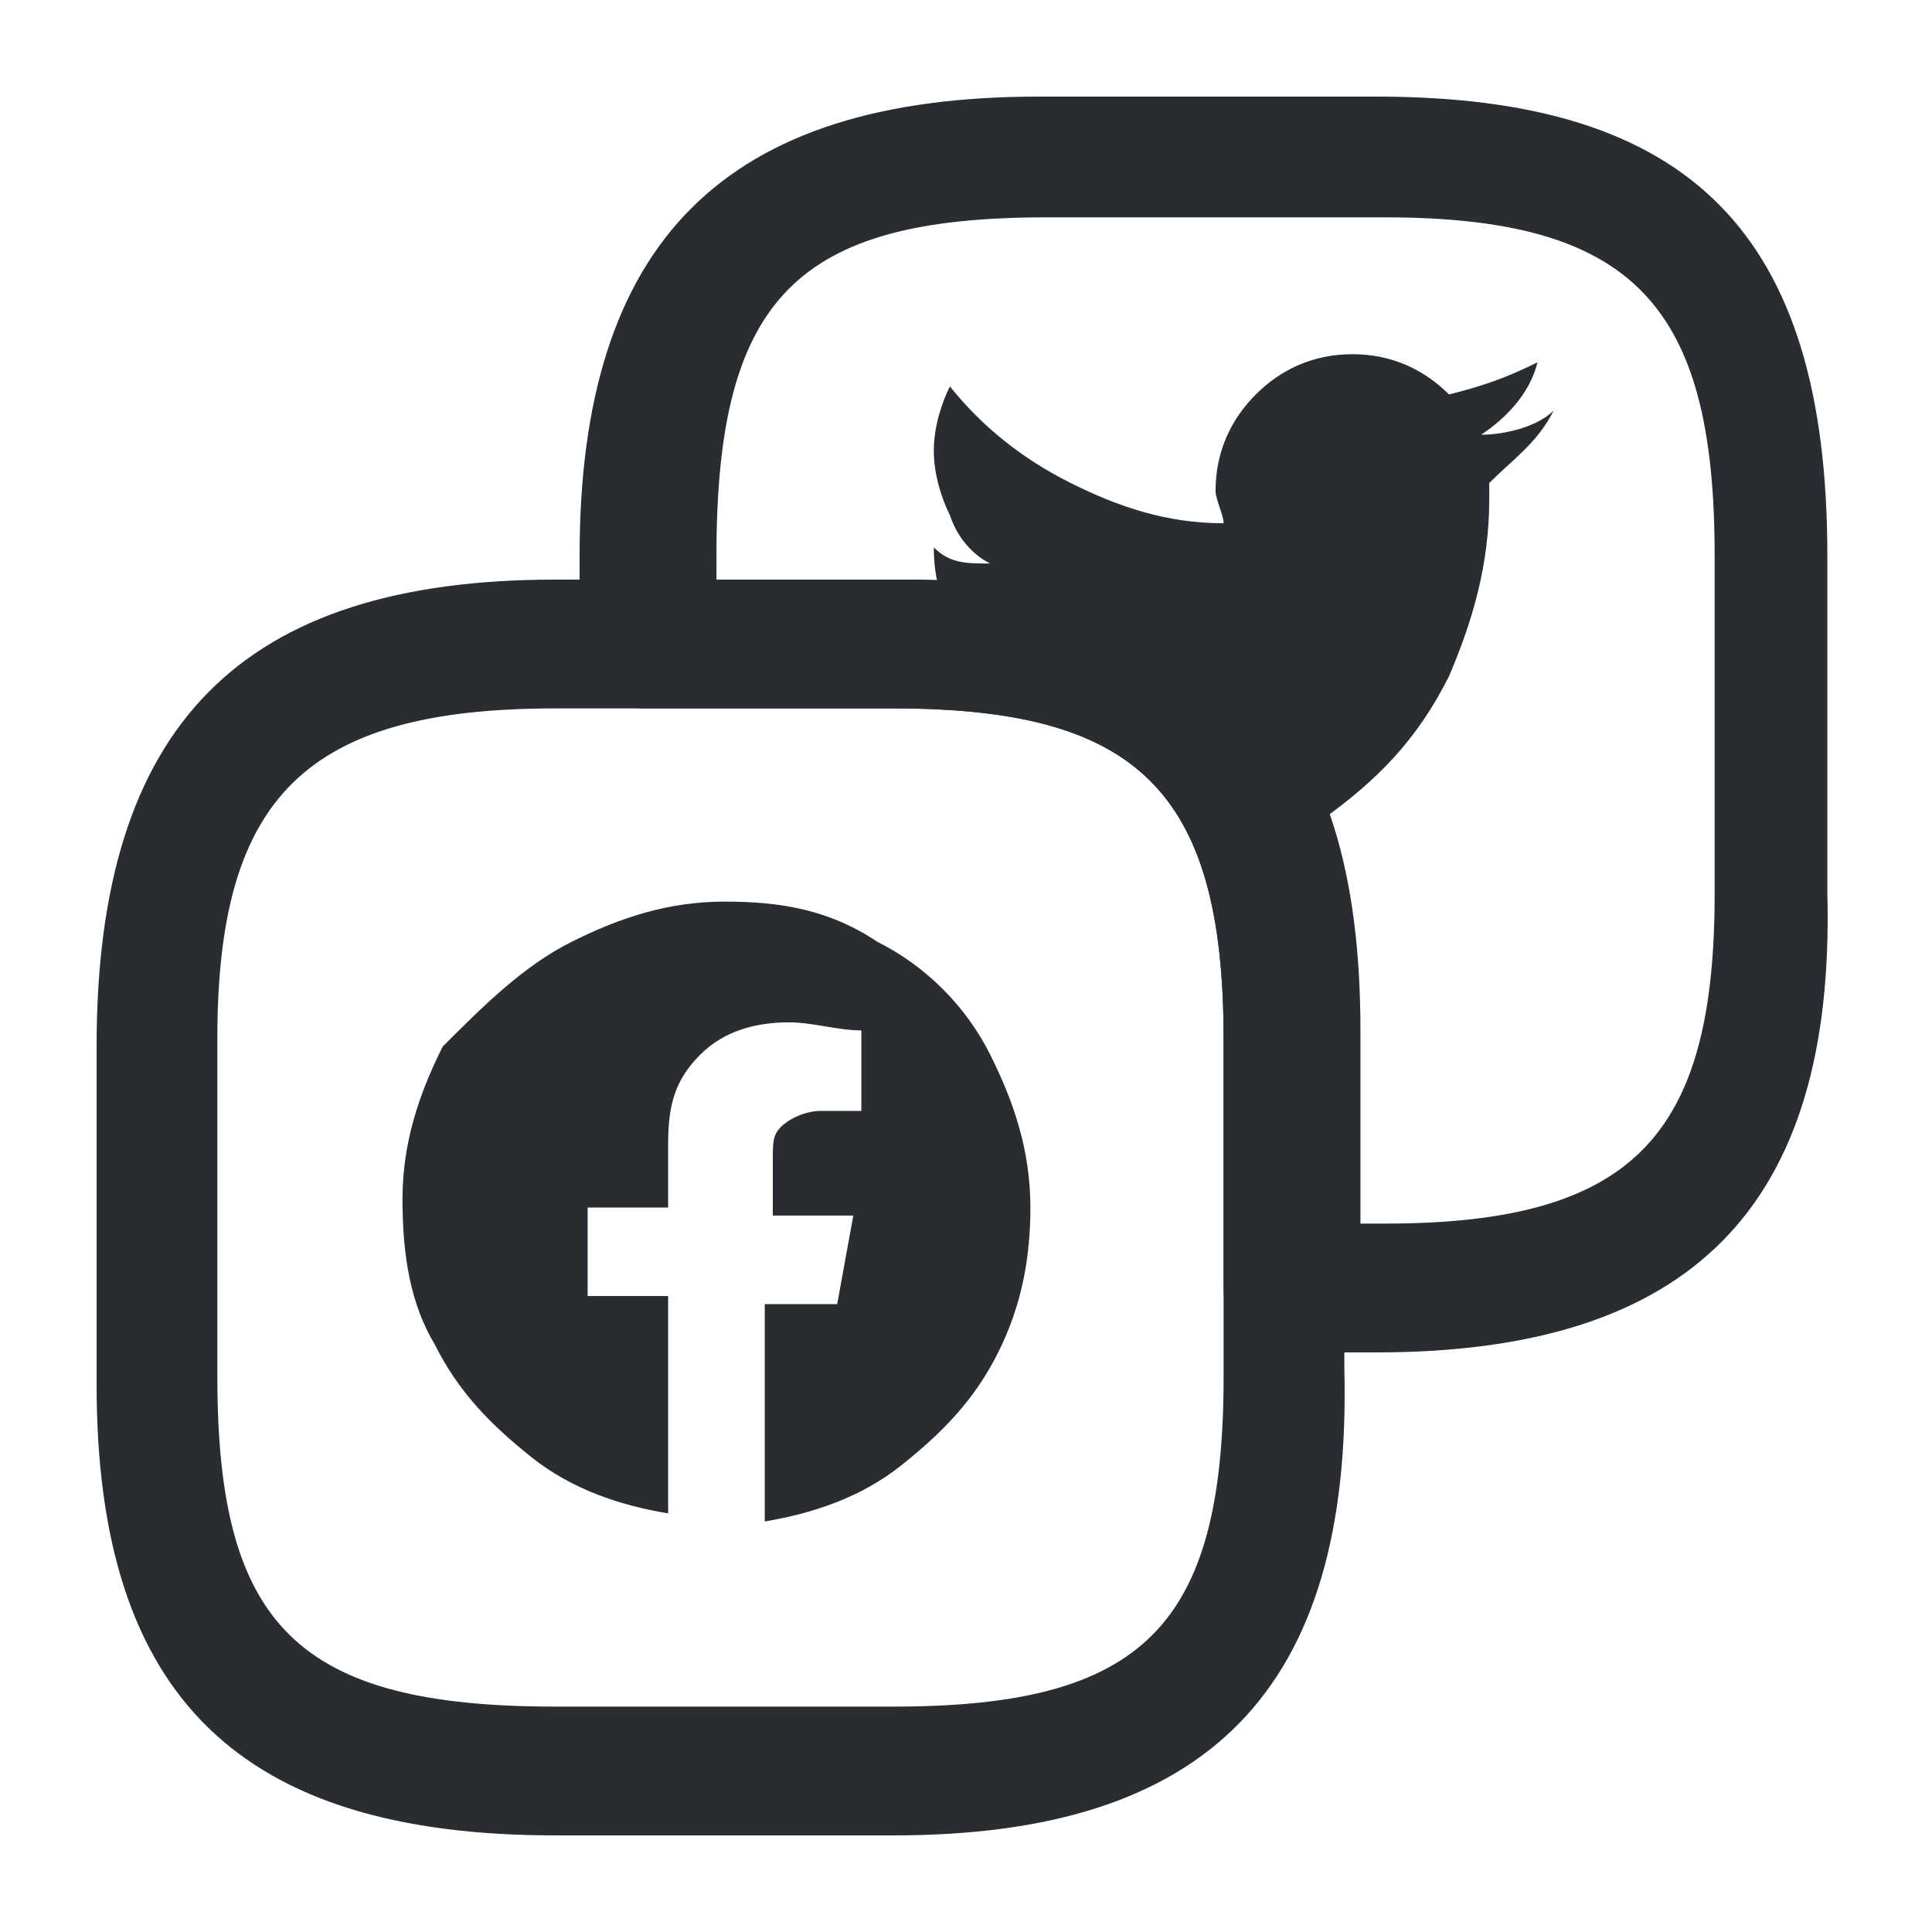 <?xml version="1.0" encoding="utf-8"?>
<!-- Generator: Adobe Illustrator 25.4.1, SVG Export Plug-In . SVG Version: 6.00 Build 0)  -->
<svg version="1.1" id="Layer_1" xmlns="http://www.w3.org/2000/svg" xmlns:xlink="http://www.w3.org/1999/xlink" x="0px" y="0px"
	 viewBox="0 0 24 24" style="enable-background:new 0 0 24 24;" xml:space="preserve">
<style type="text/css">
	.st0{fill:#292D32;}
</style>
<g>
	<path class="st0" d="M12.9,8.5c-0.4-0.1-0.7-0.3-0.9-0.6c-0.3-0.3-0.4-0.7-0.4-1.1v0C11.8,7,12,7,12.3,7c-0.2-0.1-0.4-0.3-0.5-0.6
		c-0.1-0.2-0.2-0.5-0.2-0.8c0-0.3,0.1-0.6,0.2-0.8c0.4,0.5,0.9,0.9,1.5,1.2s1.2,0.5,1.9,0.5c0-0.1-0.1-0.3-0.1-0.4
		c0-0.5,0.2-0.9,0.5-1.2s0.7-0.5,1.2-0.5c0.5,0,0.9,0.2,1.2,0.5c0.4-0.1,0.7-0.2,1.1-0.4c-0.1,0.4-0.4,0.7-0.7,0.9
		c0.3,0,0.7-0.1,0.9-0.3c-0.2,0.4-0.5,0.6-0.8,0.9l0,0.2c0,0.8-0.2,1.5-0.5,2.2c-0.4,0.8-0.9,1.3-1.6,1.8"/>
</g>
<path class="st0" d="M11.1,22.8H6.9c-3.9,0-5.7-1.7-5.7-5.6v-4.2C1.2,9,3,7.2,6.9,7.2h4.2c3.9,0,5.6,1.7,5.6,5.6v4.2
	C16.8,21,15,22.8,11.1,22.8z M6.9,8.8c-3.1,0-4.2,1.1-4.2,4.1v4.2c0,3.1,1,4.1,4.2,4.1h4.2c3.1,0,4.1-1,4.1-4.1v-4.2
	c0-3.1-1.1-4.1-4.1-4.1H6.9z"/>
<path class="st0" d="M17.1,16.8H16c-0.4,0-0.8-0.3-0.8-0.8v-3.1c0-3.1-1.1-4.1-4.1-4.1H8C7.6,8.8,7.2,8.4,7.2,8V6.9
	C7.2,3,9,1.2,12.9,1.2h4.2c3.9,0,5.6,1.7,5.6,5.7v4.2C22.8,15,21,16.8,17.1,16.8z M16.8,15.2h0.4c3.1,0,4.1-1.1,4.1-4.1V6.9
	c0-3.1-1-4.2-4.1-4.2h-4.2c-3.1,0-4.1,1-4.1,4.2v0.3h2.4c3.9,0,5.6,1.7,5.6,5.6V15.2z"/>
<g>
	<path class="st0" d="M10.9,11.7c0.6,0.3,1.1,0.8,1.4,1.4c0.3,0.6,0.5,1.2,0.5,1.9c0,0.6-0.1,1.2-0.4,1.8c-0.3,0.6-0.7,1-1.2,1.4
		c-0.5,0.4-1.1,0.6-1.7,0.7v-2.7h0.9l0.2-1.1H9.6v-0.7c0-0.2,0-0.3,0.1-0.4c0.1-0.1,0.3-0.2,0.5-0.2h0.5v-1c-0.3,0-0.6-0.1-0.9-0.1
		c-0.4,0-0.8,0.1-1.1,0.4c-0.3,0.3-0.4,0.6-0.4,1.1V15h-1v1.1h1v2.7c-0.6-0.1-1.2-0.3-1.7-0.7c-0.5-0.4-0.9-0.8-1.2-1.4
		c-0.3-0.5-0.4-1.1-0.4-1.8c0-0.7,0.2-1.3,0.5-1.9C6,12.5,6.5,12,7.1,11.7c0.6-0.3,1.2-0.5,1.9-0.5C9.7,11.2,10.3,11.3,10.9,11.7z"
		/>
</g>
</svg>
